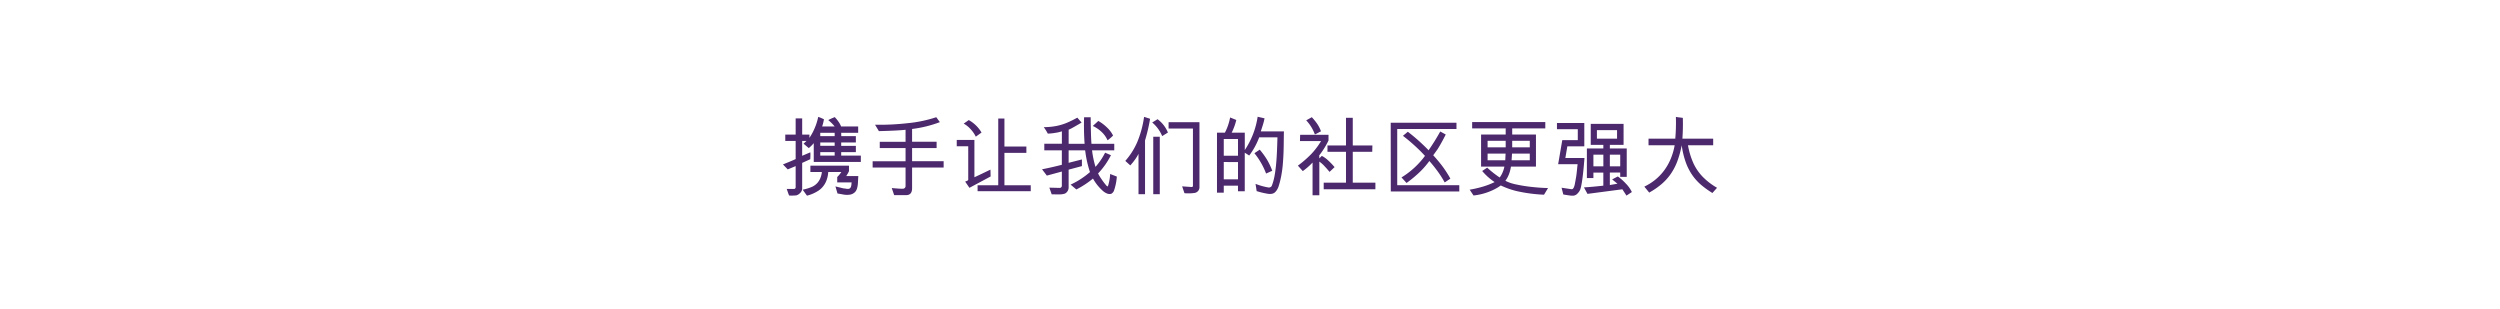 <svg xmlns="http://www.w3.org/2000/svg" width="728" height="90" viewBox="0 0 728 90">
  <defs>
    <style>
      .cls-1 {
        fill: #4c286c;
        fill-rule: evenodd;
      }
    </style>
  </defs>
  <path class="cls-1" d="M236.963,47.155V41.688a10.484,10.484,0,0,1-1.449,1.436l-1.523-1.285,0.874-.806h-1.273v4.333l2.372-1.008a7.674,7.674,0,0,1,.025,1.1c-0.017.428-.025,0.727-0.025,0.894l-2.372,1.084v7.482a1.769,1.769,0,0,1-.512,1.2,2.606,2.606,0,0,1-1.161.769,13.787,13.787,0,0,1-2.123.05q-0.15-.328-0.374-0.982t-0.324-.933h2.172a0.489,0.489,0,0,0,.424-0.453v-6.2l-2.3.958L228,47.886q0.3-.127,1.71-0.706t1.985-.857v-5.29h-3.021V39.194h3.021V34.483h1.9v4.711h2.122l-0.025.957a14.9,14.9,0,0,0,1.448-2.62,16.493,16.493,0,0,0,1.124-3.5,13.082,13.082,0,0,1,1.672.705,14.3,14.3,0,0,1-.524,2.091h3.645a13.183,13.183,0,0,0-1.872-1.864,18.559,18.559,0,0,1,1.9-.857,11.178,11.178,0,0,1,1.123,1.386,6.367,6.367,0,0,1,.724,1.335H249.9v1.839h-4.944l0.025,0.983h4.245v1.839h-4.27v0.983h4.27v1.839h-4.27v1.008h5.718v1.839H236.963Zm12.983,4.107q-0.025.2-.1,1.638a7.792,7.792,0,0,1-.287,2.015,2.94,2.94,0,0,1-.424.831,2.51,2.51,0,0,1-.313.328,2.75,2.75,0,0,1-1.273.6,5.941,5.941,0,0,1-2.21-.076q-1.411-.252-1.46-0.252l-0.6-2.066q1.972,0.5,2.347.58a6.226,6.226,0,0,1,.7.088,2.563,2.563,0,0,0,.811.038,0.768,0.768,0,0,0,.412-0.2,1.168,1.168,0,0,0,.249-0.4,2.53,2.53,0,0,0,.138-0.7q0.037-.455.062-0.58H243.8V51.539a7.279,7.279,0,0,0,1.2-1.461h-3.82a7.917,7.917,0,0,1-.449,2.292,6.23,6.23,0,0,1-1.061,1.928,5.94,5.94,0,0,1-1.336,1.221,11.145,11.145,0,0,1-3.346,1.461l-1.248-1.738a13.882,13.882,0,0,0,2.709-.832,4.772,4.772,0,0,0,1.485-1.045,4.982,4.982,0,0,0,.924-1.424,6.65,6.65,0,0,0,.475-1.864h-3.346V48.238h11.235V49.85a9.541,9.541,0,0,1-.8,1.411h3.521Zm-6.892-12.6H238.86v0.983h4.194V38.665Zm0,2.822H238.86v0.983h4.194V41.487Zm0,2.821H238.86v1.008h4.194V44.308ZM265.6,48.792v6.022q0,2.015-1.773,2.015h-3.446l-0.7-2.067q2.494,0.227,3.145.2a0.8,0.8,0,0,0,.874-0.882v-5.29h-9.588V46.953H263.7V43.124h-7.515V41.285H263.7v-3.5q-2.022.252-7.765,0.4l-1.123-1.864a71.778,71.778,0,0,0,9.512-.454,37.406,37.406,0,0,0,8.315-1.738l1.049,1.436a34.436,34.436,0,0,1-8.09,1.99v3.728h7.141v1.839H265.6v3.829h9.188v1.839H265.6Zm16.7,5.9-1.248-1.815c0.05-.016.162-0.058,0.337-0.126a2.112,2.112,0,0,0,.412-0.2,0.28,0.28,0,0,0,.15-0.227V42.6h-3.346V40.756h5.143V51.614q0.675-.3,2.3-1.082t2.372-1.134l0.049,1.99Zm1.848-14.89a8.5,8.5,0,0,0-1.535-2.217,7.549,7.549,0,0,0-1.986-1.587l1.474-1.033a9.851,9.851,0,0,1,3.72,3.628Zm0.524,15.872V53.957h6.018V34.508h1.8v8.162h6.392V44.51h-6.392v9.447h7.666V55.67H284.676Zm40.549-4.257a15.685,15.685,0,0,1-.849,4.157,1.781,1.781,0,0,1-.824.882,2.667,2.667,0,0,1-.924-0.013,4.212,4.212,0,0,1-1.648-1.02,13.662,13.662,0,0,1-2.7-3.427,26.459,26.459,0,0,1-4.844,3.175l-1.672-1.411a23.731,23.731,0,0,0,5.642-3.653,31.258,31.258,0,0,1-1.4-6.323h-4.819v3.628l3.87-.982v1.94l-3.87,1.033v5.215a1.978,1.978,0,0,1-1.048,1.738,3.991,3.991,0,0,1-.961.215,12.274,12.274,0,0,1-1.561.037q-1-.025-1.348,0l-0.7-1.965,3.071,0.076a0.626,0.626,0,0,0,.412-0.2,0.641,0.641,0,0,0,.162-0.453V49.952l-4.37,1.184-1.4-1.839q2.721-.528,5.768-1.31V43.779H304.1V41.865h5.119V38.237a10.565,10.565,0,0,1-1.947.454,17.216,17.216,0,0,1-2.148.226,15.834,15.834,0,0,0-1.173-1.889,20.078,20.078,0,0,0,3.57-.327,16.3,16.3,0,0,0,2.909-.844,30.3,30.3,0,0,0,3.283-1.6l1.248,1.436q-2.32,1.36-2.883,1.65t-0.887.416v4.107h4.644a76.044,76.044,0,0,1-.149-7.709h1.922q0,1.662.063,4.068t0.162,3.641h6.642v1.915h-6.467a27.81,27.81,0,0,0,1,4.812,19.182,19.182,0,0,0,2.8-4.132l1.7,0.731a22.227,22.227,0,0,1-3.745,5.316,11.441,11.441,0,0,0,1,1.663A20.131,20.131,0,0,0,322.141,54q0.412,0.44.512,0.163a14.471,14.471,0,0,0,.624-3.5Zm-1.1-11.942a11.884,11.884,0,0,1-1.6,1.386,7.343,7.343,0,0,0-1.71-2.418,9.685,9.685,0,0,0-2.584-1.763l1.6-1.461a12.156,12.156,0,0,1,2.447,1.827A8.219,8.219,0,0,1,324.126,39.471Zm10.786-4.887a51.245,51.245,0,0,1-1.473,6.3v15.67h-1.9V44.787a11.736,11.736,0,0,1-1.073,1.751,15.473,15.473,0,0,1-1.324,1.625l-1.448-1.31a20.775,20.775,0,0,0,3.433-5.366,29.819,29.819,0,0,0,2.035-7.457Zm3.52,5.039a10.352,10.352,0,0,0-2.9-3.955l1.549-.957a9.016,9.016,0,0,1,3.021,3.88Zm-2.6,16.93V39.824h1.9V56.552h-1.9Zm13.457-1.965a1.669,1.669,0,0,1-1.4,1.587,12.3,12.3,0,0,1-2.971.076l-0.674-1.991,2.847,0.2a0.331,0.331,0,0,0,.224-0.126,0.735,0.735,0,0,0,.075-0.4v-16.5h-7.091V35.592h8.988v19Zm24.595-16.325q-0.026.681-.05,3t-0.088,3.678q-0.062,1.36-.187,2.9t-0.437,3.25a24.8,24.8,0,0,1-.812,3.249,4.362,4.362,0,0,1-.749,1.348,1.956,1.956,0,0,1-1.173.743,4.355,4.355,0,0,1-1.161,0,24.4,24.4,0,0,1-3.284-.781l-0.324-2.116a18.368,18.368,0,0,0,3.77,1.058,0.952,0.952,0,0,0,.949-0.454,16,16,0,0,0,.824-2.972q0.324-1.764.524-4.245T371.99,40h-5.318a20.753,20.753,0,0,1-2.9,5.29l-1.3-.832V55.7h-1.972V54.058H356.36V56.1h-1.973V38.64h2.3a15.749,15.749,0,0,0,1.523-4.434l1.8,0.731a16.72,16.72,0,0,1-1.348,3.7h3.82V43.7a23.705,23.705,0,0,0,3.745-9.7l2,0.454q-0.073.429-.212,0.983t-0.449,1.512q-0.312.957-.412,1.31h6.742Zm-13.383,2.217H356.36v4.862h4.145V40.479Zm0,6.7H356.36v5.038h4.145V47.181Zm8.189,3.351a21.36,21.36,0,0,0-3.4-5.921l1.548-1.033a22.142,22.142,0,0,1,2.173,3,18.951,18.951,0,0,1,1.473,3.149Zm18.476-.479q-0.672-.831-1.51-1.713a8.559,8.559,0,0,0-1.46-1.284v9.8h-1.973V47.331a19.384,19.384,0,0,1-2.846,2.495l-1.423-1.587a32.172,32.172,0,0,0,3.907-3.4,21.814,21.814,0,0,0,2.834-3.753h-6.143l0.051-1.839h8.264v1.663a23.219,23.219,0,0,1-2.7,4.333l0.026,0.882,0.723-.731a7.758,7.758,0,0,1,1.573,1.071,21.8,21.8,0,0,1,2.148,2.2Zm-2.5-11.815q-0.225.1-.812,0.428a8.93,8.93,0,0,1-.961.479,11.914,11.914,0,0,0-2.522-4.106L382,34.13a19.554,19.554,0,0,1,1.449,1.751A10.091,10.091,0,0,1,384.674,38.237Zm0.8,16.879V53.2h6.492V44.207h-5.393V42.368h5.393V34.307h1.972v8.061h5.717l-0.049,1.839h-5.668V53.2h6.591v1.915H385.473ZM405,55.746l-0.025-20h19.15v1.814H406.871V53.932h18.076v1.814H405Zm15.7-2.621-0.4-.7a28.589,28.589,0,0,0-1.873-2.822q-1.123-1.512-2.2-2.72a24.37,24.37,0,0,1-2.447,2.871,34.6,34.6,0,0,1-4.195,3.527l-1.473-1.612a24.2,24.2,0,0,0,6.841-6.274q-1.223-1.36-2.946-2.935t-3.471-2.91l1.423-1.184a54.88,54.88,0,0,1,6.042,5.391,60.717,60.717,0,0,0,3.4-5.467l1.6,0.882q-1.347,2.671-2.4,4.308l-1.249,1.738q0.874,0.933,1.886,2.179t1.81,2.469q0.8,1.222,1.3,2.154ZM449.616,56.7a45.036,45.036,0,0,1-7.815-1.021,23.16,23.16,0,0,1-4.769-1.676l-0.774.529a17.441,17.441,0,0,1-7.166,2.393l-1.123-1.688a33.47,33.47,0,0,0,3.508-.794,21.417,21.417,0,0,0,3.757-1.423,17.09,17.09,0,0,1-3.621-3.225l1.449-.982a29.516,29.516,0,0,0,3.645,2.872,6.918,6.918,0,0,0,.862-1.512,8.15,8.15,0,0,0,.512-1.662H431.29V39.169h7.165V37.38h-9.763V35.541h21.3V37.38h-9.638v1.788h6.917v9.347h-7.291a9.652,9.652,0,0,1-.574,2.229,7.547,7.547,0,0,1-1.049,1.9,11.89,11.89,0,0,0,3.047,1.045,41.848,41.848,0,0,0,4.506.731q2.559,0.289,4.881.34Zm-11.161-15.7h-5.268V42.9h5.268V41.008Zm-5.268,3.729v1.94h5.143l0.1-1.94h-5.243Zm12.284,0H440.3l-0.125,1.94h5.293v-1.94Zm0-3.729h-5.119V42.9h5.119V41.008ZM461.4,46q-0.549,7.18-1.224,9.17a3.318,3.318,0,0,1-.774,1.146,1.865,1.865,0,0,1-1.1.643,4.607,4.607,0,0,1-1.011-.013q-0.562-.063-1.236-0.176l-0.824-.139-0.5-1.965,2.846,0.428a0.5,0.5,0,0,0,.488-0.163,1.879,1.879,0,0,0,.324-0.58,5.461,5.461,0,0,0,.238-0.945q0.1-.579.124-0.655,0.051-.276.188-1.058t0.274-2.141q0.138-1.359.187-1.738h-5.667l1.2-7h4.519V37.632h-6.067V35.818h7.965v6.8h-4.944L455.833,46H461.4Zm12.234,10.959-1.2-1.839-10.162,1.335-1.023-1.889q2.022-.1,5.643-0.5v-3.8H464v1.587h-1.9V43.225h4.794V42.192h-3.671V36.07h9.563v6.121h-4v1.033h4.919v8.288h-1.9v-1.26h-3.021v3.627l2.222-.378-1.548-1.26,1.649-.856a14.613,14.613,0,0,1,2.321,2.053,9.372,9.372,0,0,1,1.773,2.482Zm-6.741-11.917H464v3.4h2.9v-3.4Zm3.994-7.155h-5.867v2.494h5.867V37.884Zm0.924,7.155h-3.021v3.4h3.021v-3.4ZM498.653,56.2a27.715,27.715,0,0,1-2.971-2.1,15.16,15.16,0,0,1-2.609-2.721,16.16,16.16,0,0,1-2.023-3.7,24.142,24.142,0,0,1-1.335-5.379,28.585,28.585,0,0,1-1.274,4.649,16.947,16.947,0,0,1-1.9,3.677,15.65,15.65,0,0,1-2.671,2.96,21.872,21.872,0,0,1-3.621,2.495l-1.423-1.739a15.619,15.619,0,0,0,3.483-2.254,14.9,14.9,0,0,0,2.609-2.9,16.33,16.33,0,0,0,1.748-3.313,19.02,19.02,0,0,0,1-3.578h-7.615V40.378h7.79a53.671,53.671,0,0,0,.175-6.348,9.53,9.53,0,0,0,1.1.176q0.675,0.075.924,0.126a60.453,60.453,0,0,1-.125,6.046h8.964v1.914h-7.341a22.023,22.023,0,0,0,1.623,5.329,14.524,14.524,0,0,0,2.672,3.866,19.392,19.392,0,0,0,4.17,3.2Z"/>
</svg>

